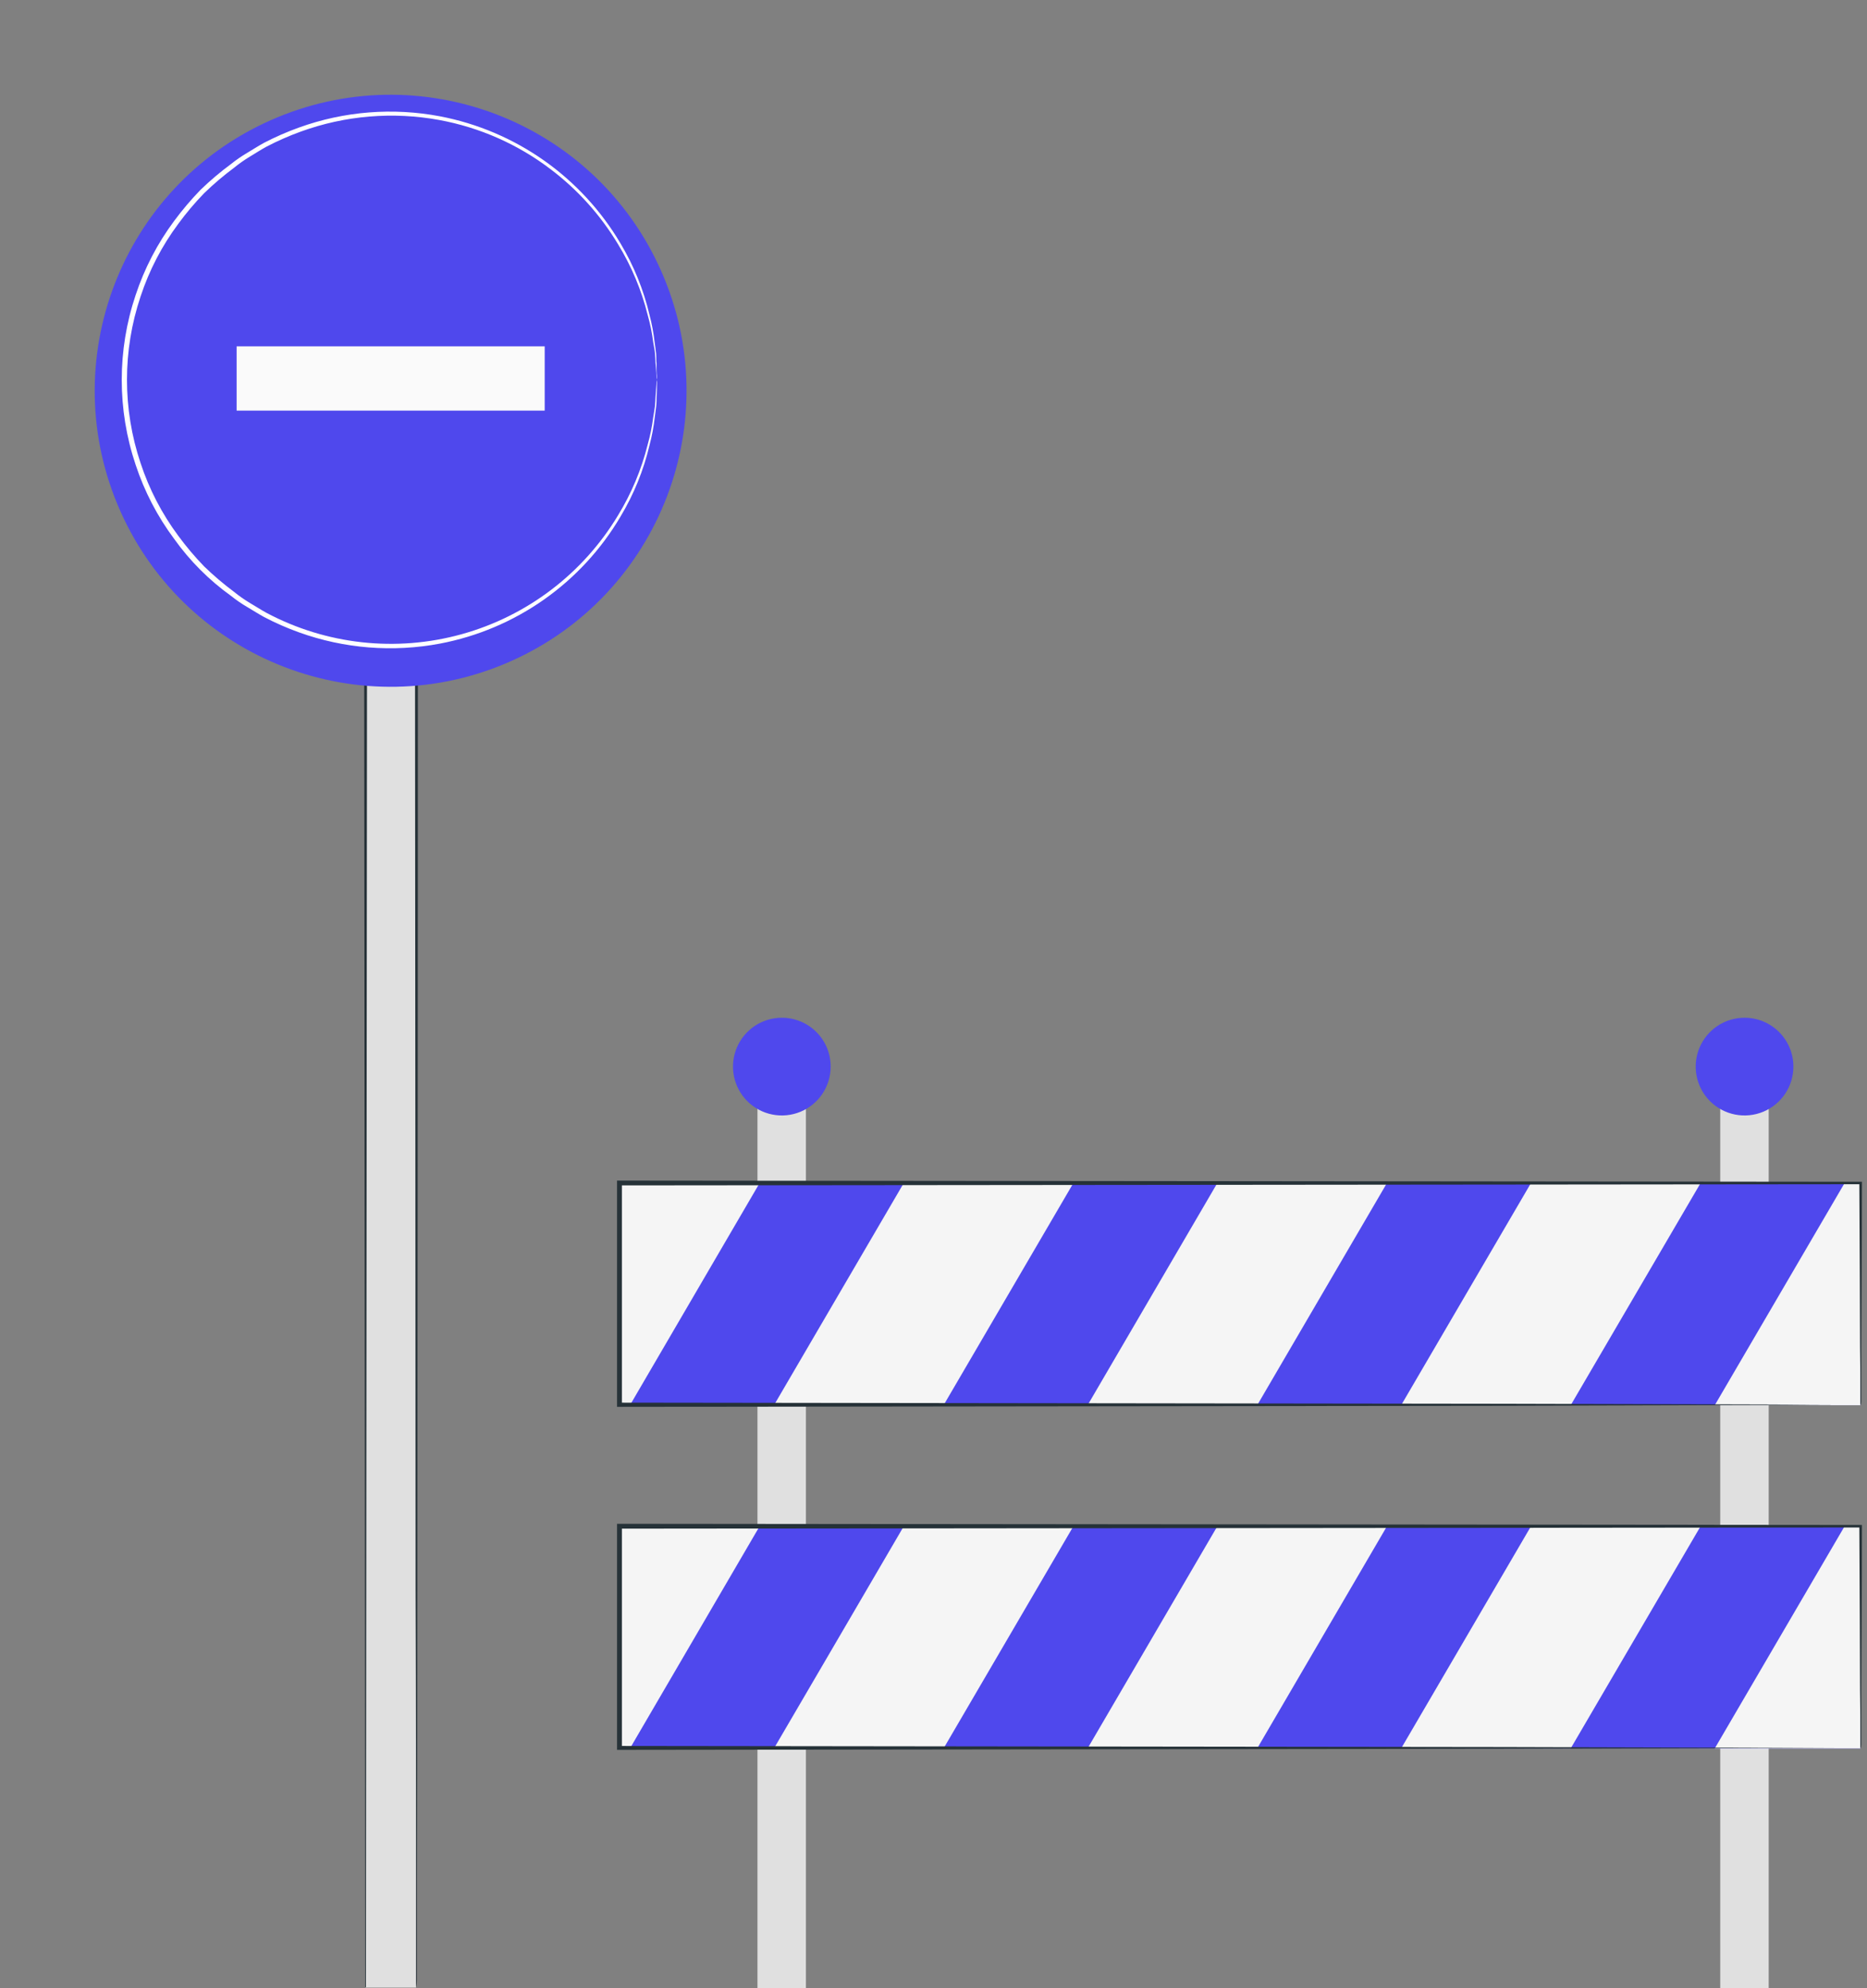 <svg width="326" height="347" viewBox="0 0 326 347" fill="none" xmlns="http://www.w3.org/2000/svg">
<rect x="0" y="0" width="326" height="347" fill="#808080" stroke="none"/>
<path d="M140.723 191.488H132.263V347H140.723V191.488Z" fill="#E0E0E0"/>
<path d="M145.046 186.17C145.046 187.857 144.546 189.506 143.609 190.908C142.672 192.311 141.34 193.404 139.781 194.049C138.223 194.695 136.508 194.864 134.854 194.535C133.199 194.206 131.68 193.393 130.487 192.201C129.294 191.008 128.482 189.488 128.153 187.834C127.824 186.18 127.993 184.465 128.638 182.906C129.284 181.348 130.377 180.016 131.779 179.079C133.182 178.142 134.831 177.642 136.518 177.642C137.638 177.64 138.747 177.86 139.783 178.288C140.818 178.716 141.759 179.345 142.551 180.137C143.343 180.929 143.971 181.87 144.399 182.905C144.828 183.94 145.047 185.05 145.046 186.17Z" fill="#4F48ED"/>
<path d="M308.833 191.488H300.373V347H308.833V191.488Z" fill="#E0E0E0"/>
<path d="M313.146 186.17C313.146 187.857 312.645 189.507 311.708 190.909C310.77 192.312 309.438 193.405 307.879 194.05C306.32 194.695 304.604 194.864 302.95 194.534C301.295 194.204 299.776 193.391 298.583 192.197C297.391 191.003 296.58 189.483 296.252 187.828C295.924 186.173 296.094 184.458 296.741 182.9C297.388 181.341 298.483 180.01 299.886 179.074C301.29 178.138 302.94 177.64 304.627 177.642C305.747 177.642 306.855 177.862 307.889 178.291C308.923 178.72 309.863 179.348 310.654 180.14C311.445 180.932 312.073 181.872 312.5 182.907C312.928 183.942 313.147 185.051 313.146 186.17Z" fill="#4F48ED"/>
<path d="M324.855 206.496H108.122V245.274H324.855V206.496Z" fill="#4F48ED"/>
<path d="M132.644 206.496L132.263 207.14L109.996 245.274H108.112V206.496H132.644Z" fill="#F5F5F5"/>
<path d="M187.425 206.496L164.757 245.274H135.142L144.148 229.866L157.809 206.496H187.425Z" fill="#F5F5F5"/>
<path d="M242.176 206.496L219.518 245.274H189.903L212.561 206.496H242.176Z" fill="#F5F5F5"/>
<path d="M296.938 206.506L274.26 245.274H244.655L267.322 206.506H296.938Z" fill="#F5F5F5"/>
<path d="M324.845 206.506V245.274H299.416L322.084 206.506H324.845Z" fill="#F5F5F5"/>
<path d="M324.855 266.4H108.122V305.178H324.855V266.4Z" fill="#4F48ED"/>
<path d="M132.644 266.4L132.263 267.044L109.996 305.178H108.112V266.4H132.644Z" fill="#F5F5F5"/>
<path d="M187.425 266.4L164.757 305.178H135.142L144.148 289.78L157.809 266.4H187.425Z" fill="#F5F5F5"/>
<path d="M242.176 266.4L219.518 305.178H189.903L212.561 266.4H242.176Z" fill="#F5F5F5"/>
<path d="M296.938 266.409L274.26 305.178H244.655L267.322 266.409H296.938Z" fill="#F5F5F5"/>
<path d="M324.845 266.409V305.178H299.416L322.084 266.409H324.845Z" fill="#F5F5F5"/>
<path d="M324.845 245.274C324.845 245.274 324.845 245.04 324.845 244.6C324.845 244.161 324.845 243.508 324.845 242.649C324.845 240.922 324.845 238.394 324.787 235.106C324.787 228.51 324.718 218.84 324.66 206.476L324.884 206.701L108.171 206.906L108.59 206.476V245.254L108.171 244.825L262.463 245.02L308.208 245.137L320.571 245.196H323.782H324.894C324.894 245.196 324.553 245.196 323.84 245.196H320.679L308.413 245.244L262.756 245.371L108.171 245.557H107.741V206.066H108.181L324.894 206.271H325.118V206.496C325.118 218.918 325.021 228.627 324.992 235.262C324.992 238.515 324.992 241.01 324.992 242.746C324.992 243.566 324.992 244.2 324.992 244.649C324.992 245.098 324.845 245.274 324.845 245.274Z" fill="#263238"/>
<path d="M324.845 305.178C324.845 305.178 324.845 304.943 324.845 304.514C324.845 304.085 324.845 303.411 324.845 302.562C324.845 300.835 324.845 298.318 324.787 295.02C324.787 288.423 324.718 278.763 324.66 266.39L324.884 266.614L108.171 266.819L108.59 266.39V305.168L108.171 304.748L262.463 304.934L308.208 305.06H320.571H323.782H324.894C324.894 305.06 324.553 305.06 323.84 305.06H320.679L308.413 305.119L262.756 305.236L108.171 305.431H107.741V265.97H108.181L324.894 266.175H325.118V266.4C325.118 278.831 325.021 288.531 324.992 295.166C324.992 298.419 324.992 300.913 324.992 302.65C324.992 303.47 324.992 304.104 324.992 304.553C324.992 305.002 324.845 305.178 324.845 305.178Z" fill="#263238"/>
<path d="M72.648 110.01H63.769V346.922H72.648V110.01Z" fill="#E0E0E0"/>
<path d="M72.648 346.922C72.648 346.922 72.648 346.493 72.648 345.693C72.648 344.893 72.648 343.673 72.648 342.112C72.648 338.96 72.648 334.305 72.648 328.363C72.648 316.429 72.648 299.157 72.57 277.768C72.57 235.019 72.502 175.827 72.463 110.01L72.716 110.264H63.837L64.09 110.01C63.993 224.178 63.915 320.088 63.895 346.922L63.837 346.854H70.54C72.004 346.854 72.716 346.854 72.716 346.854H70.579H63.837H63.768V346.796C63.768 319.961 63.671 224.041 63.583 109.883V109.629H72.97V109.883C72.97 175.778 72.892 235.038 72.863 277.827C72.863 299.196 72.804 316.439 72.785 328.363C72.785 334.305 72.785 338.911 72.785 342.024C72.785 343.575 72.785 344.756 72.785 345.566C72.785 346.376 72.648 346.922 72.648 346.922Z" fill="#263238"/>
<path d="M89.228 115.397C115.289 103.788 127.006 73.25 115.397 47.189C103.788 21.127 73.25 9.411 47.189 21.02C21.127 32.628 9.411 63.166 21.02 89.228C32.628 115.289 63.166 127.006 89.228 115.397Z" fill="#4F48ED"/>
<path d="M114.705 66.275C114.65 66.028 114.621 65.776 114.617 65.524C114.617 64.987 114.529 64.255 114.461 63.318C114.461 62.831 114.393 62.284 114.363 61.689C114.334 61.094 114.168 60.45 114.061 59.737C113.855 58.118 113.529 56.517 113.085 54.946C112.001 50.605 110.26 46.456 107.923 42.641C104.875 37.563 100.88 33.117 96.155 29.546C90.444 25.195 83.788 22.249 76.727 20.95C68.621 19.457 60.264 20.155 52.518 22.969C50.457 23.715 48.449 24.598 46.507 25.614C45.531 26.141 44.604 26.756 43.638 27.331C42.67 27.916 41.743 28.568 40.867 29.283C39.027 30.649 37.28 32.136 35.636 33.732C34.013 35.406 32.506 37.189 31.128 39.07C28.266 42.917 26.042 47.201 24.542 51.755C21.38 61.187 21.38 71.392 24.542 80.824C26.041 85.377 28.261 89.66 31.119 93.509C32.502 95.391 34.012 97.178 35.636 98.857C37.279 100.447 39.023 101.93 40.857 103.297C41.737 104.012 42.666 104.664 43.638 105.248C44.614 105.814 45.541 106.429 46.507 106.956C56.975 112.525 69.182 113.865 80.61 110.698C92.037 107.532 101.814 100.101 107.923 89.938C110.257 86.121 111.997 81.972 113.085 77.633C113.528 76.062 113.854 74.461 114.061 72.842C114.168 72.139 114.295 71.496 114.363 70.891C114.432 70.285 114.432 69.759 114.461 69.271C114.529 68.295 114.578 67.602 114.617 67.065C114.621 66.813 114.65 66.561 114.705 66.314C114.724 66.564 114.724 66.815 114.705 67.065C114.705 67.602 114.705 68.344 114.646 69.281C114.646 69.768 114.646 70.315 114.578 70.91C114.51 71.505 114.412 72.159 114.324 72.862C114.139 74.492 113.836 76.106 113.417 77.692C112.378 82.088 110.667 86.298 108.343 90.172C104.971 95.892 100.418 100.827 94.988 104.649C89.558 108.47 83.376 111.089 76.854 112.332C68.617 113.891 60.113 113.217 52.225 110.381C50.126 109.629 48.082 108.732 46.107 107.697C45.131 107.161 44.155 106.536 43.179 105.96C42.186 105.381 41.237 104.729 40.34 104.009C36.504 101.26 33.148 97.897 30.406 94.056C27.483 90.136 25.213 85.77 23.683 81.127C20.45 71.516 20.45 61.112 23.683 51.502C25.216 46.864 27.483 42.502 30.396 38.582C31.81 36.67 33.348 34.855 35.002 33.147C36.679 31.524 38.462 30.015 40.34 28.629C41.235 27.911 42.181 27.259 43.169 26.677C44.145 26.092 45.121 25.467 46.097 24.931C48.075 23.905 50.119 23.012 52.215 22.257C60.102 19.414 68.608 18.74 76.844 20.305C83.363 21.557 89.542 24.18 94.971 28C100.4 31.821 104.954 36.752 108.333 42.466C110.654 46.341 112.365 50.55 113.407 54.946C113.829 56.548 114.132 58.179 114.314 59.825C114.402 60.528 114.519 61.181 114.568 61.777C114.617 62.372 114.568 62.918 114.636 63.406C114.636 64.382 114.636 65.085 114.695 65.631C114.712 65.845 114.716 66.06 114.705 66.275Z" fill="white"/>
<path d="M95.111 60.45H41.316V71.671H95.111V60.45Z" fill="#FAFAFA"/>
</svg>
